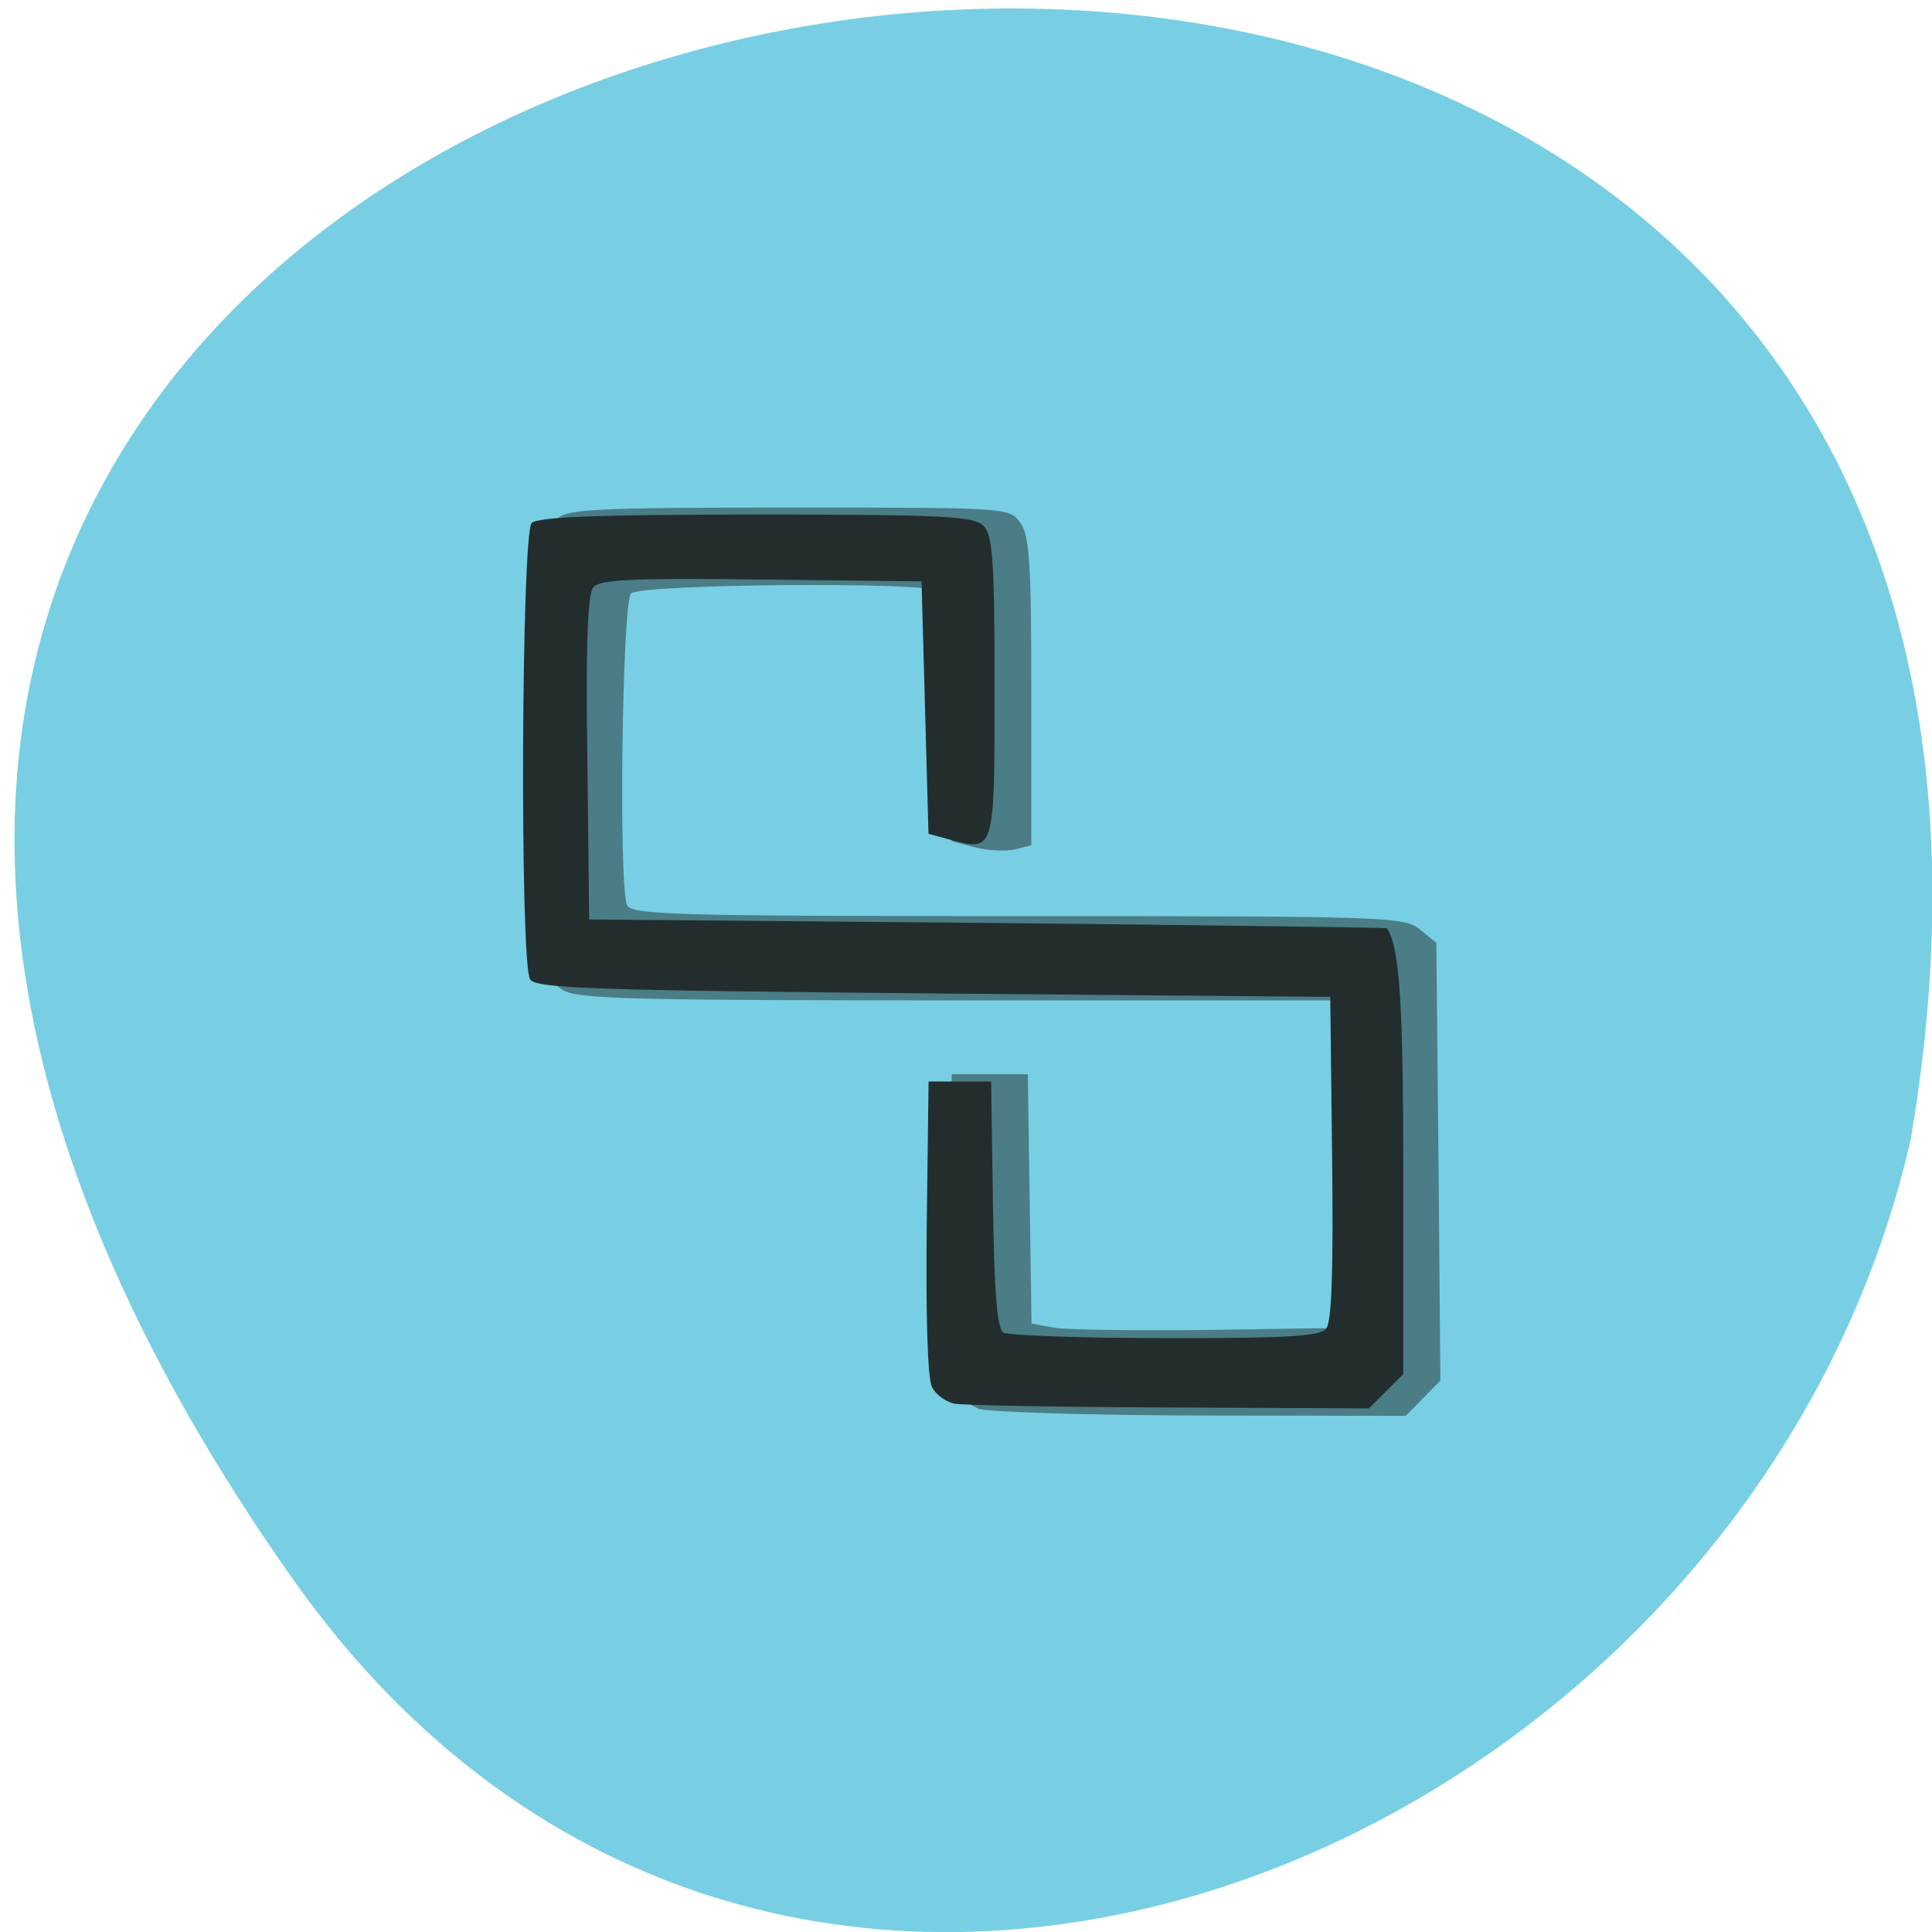 <svg xmlns="http://www.w3.org/2000/svg" viewBox="0 0 24 24"><path d="m 3.625 19.598 c -14.977 -21.281 23.965 -28.05 20.11 -5.441 c -2.047 8.996 -14.11 13.969 -20.11 5.441" fill="#78cfe3"/><path d="m 12.152 17.496 c -0.344 -0.141 -0.375 -0.34 -0.352 -2.289 l 0.023 -1.863 h 0.945 l 0.023 1.551 l 0.023 1.547 l 0.277 0.051 c 0.152 0.027 1.055 0.039 2 0.027 l 1.723 -0.027 l 0.023 -1.836 c 0.016 -1.01 0.004 -1.926 -0.023 -2.031 l -0.047 -0.199 h -4.801 c -4.203 0 -4.82 -0.016 -4.988 -0.137 c -0.191 -0.133 -0.191 -0.141 -0.191 -2.922 c 0 -2.418 0.02 -2.805 0.137 -2.926 c 0.117 -0.117 0.496 -0.137 2.875 -0.137 c 2.738 0 2.746 0 2.879 0.195 c 0.113 0.16 0.133 0.516 0.133 2.098 v 1.902 l -0.199 0.051 c -0.113 0.027 -0.336 0.016 -0.496 -0.023 l -0.293 -0.078 l -0.023 -1.523 c -0.016 -1.082 -0.055 -1.539 -0.129 -1.586 c -0.184 -0.117 -3.715 -0.086 -3.832 0.031 c -0.109 0.113 -0.156 3.594 -0.051 3.867 c 0.047 0.125 0.555 0.141 4.852 0.141 c 4.598 0 4.813 0.008 5 0.168 l 0.203 0.164 l 0.027 2.719 l 0.023 2.719 l -0.43 0.438 l -2.563 -0.004 c -1.41 -0.004 -2.652 -0.043 -2.754 -0.086" fill="#4b7d86"/><path d="m 11.859 17.438 c -0.109 -0.023 -0.234 -0.113 -0.281 -0.207 c -0.055 -0.102 -0.078 -0.867 -0.066 -1.98 l 0.023 -1.816 h 0.777 l 0.023 1.523 c 0.016 1.09 0.051 1.547 0.129 1.594 c 0.055 0.039 0.961 0.07 2.01 0.07 c 1.512 0.004 1.926 -0.023 2 -0.117 c 0.07 -0.086 0.09 -0.719 0.074 -2.121 l -0.023 -2 l -4.93 -0.043 c -4.258 -0.039 -4.941 -0.063 -5.01 -0.176 c -0.129 -0.203 -0.109 -5.535 0.02 -5.668 c 0.074 -0.074 0.813 -0.105 2.789 -0.105 c 2.328 0 2.707 0.02 2.824 0.141 c 0.113 0.113 0.137 0.422 0.137 2 c 0 2.066 0.004 2.047 -0.563 1.895 l -0.258 -0.07 l -0.043 -1.566 l -0.043 -1.57 l -1.988 -0.023 c -1.617 -0.02 -2.01 0 -2.09 0.098 c -0.07 0.086 -0.094 0.707 -0.074 2.125 l 0.023 2 l 4.949 0.043 c 2.719 0.027 4.953 0.059 4.961 0.066 c 0.156 0.234 0.203 0.898 0.203 3.055 v 2.484 l -0.426 0.426 l -2.477 -0.012 c -1.363 -0.004 -2.566 -0.027 -2.672 -0.047" fill="#232d2e"/></svg>